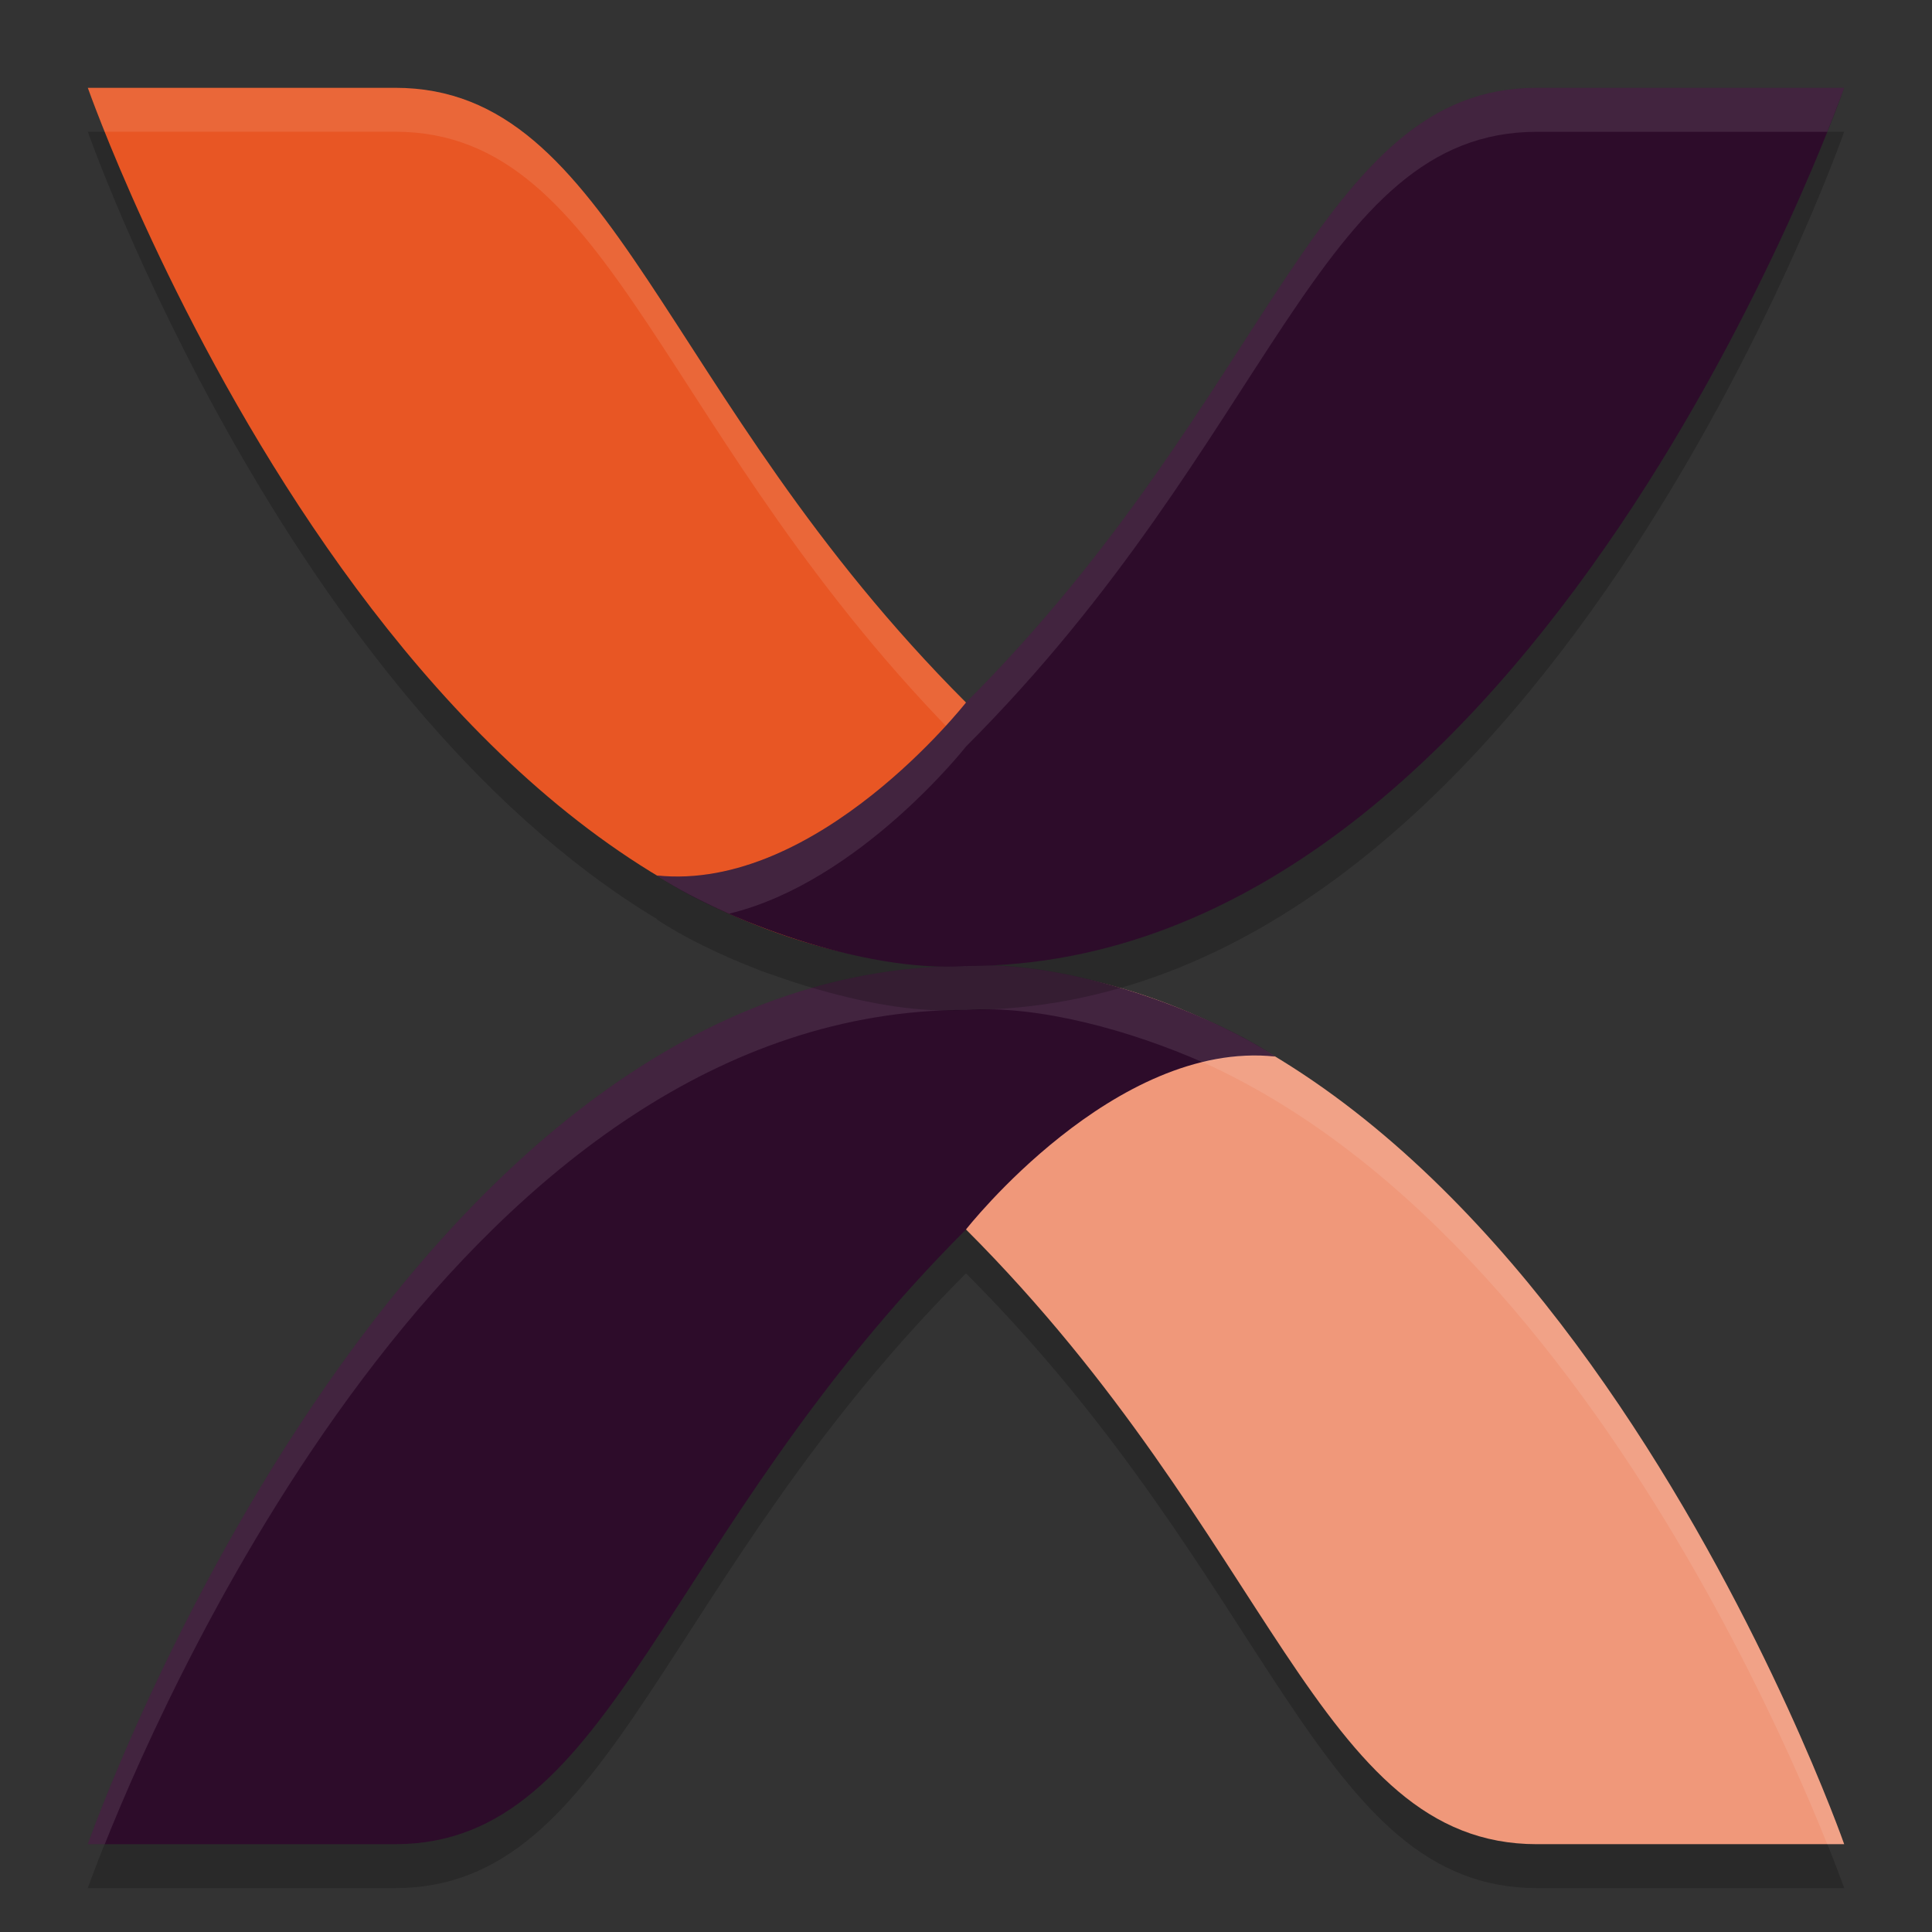<svg xmlns="http://www.w3.org/2000/svg" width="22" height="22" version="1.1">
 <rect width="100%" height="100%" fill="#333333" stroke="none"/>
 <path style="opacity:0.2" d="M 11,11.5 C 4.5,11.5 1,21.5 1,21.5 h 3.5 c 2.5,0 3,-3.5 6.5,-7 C 14.5,18 15,21.5 17.5,21.5 h 3.5 c 0,0 -2.249,-6.417 -6.487,-8.969 0.003,2.83e-4 0.006,-3.22e-4 0.009,0 -0.288,-0.192 -0.71,-0.403 -1.186,-0.585 -0.061,-0.024 -0.123,-0.043 -0.185,-0.065 -0.108,-0.038 -0.215,-0.074 -0.326,-0.108 -0.051,-0.015 -0.103,-0.03 -0.154,-0.044 -0.57,-0.163 -1.162,-0.264 -1.671,-0.229 z"/>
 <path style="fill:#f0987a" d="m 21,21 c 0,0 -3.5,-10 -10,-10 v 3 c 3.5,3.5 4,7 6.5,7 z"/>
 <path style="opacity:0.1;fill:#ffffff" d="m 11,11 v 0.5 c 5.637,0 9.008,7.503 9.807,9.5 h 0.193 c 0,0 -3.5,-10 -10,-10 z"/>
 <path style="fill:#2d0c2a" d="m 1,21 c 0,0 3.5,-10 10,-10 1.166,-0.082 2.782,0.537 3.522,1.031 -1.829,-0.193 -3.522,1.969 -3.522,1.969 -3.5,3.5 -4,7 -6.5,7 z"/>
 <path style="opacity:0.1;fill:#ffffff" d="M 11,11 C 4.5,11 1,21 1,21 h 0.193 c 0.798,-1.997 4.17,-9.5 9.807,-9.5 0.832,-0.059 1.889,0.241 2.697,0.597 0.268,-0.065 0.544,-0.095 0.824,-0.065 -0.74,-0.494 -2.355,-1.114 -3.521,-1.031 z"/>
 <path style="opacity:0.2" d="m 1,1.5 c 0,0 2.249,6.417 6.487,8.969 -0.003,-2.83e-4 -0.006,3.21e-4 -0.009,0 0.288,0.192 0.71,0.403 1.186,0.585 0.061,0.024 0.123,0.043 0.185,0.065 0.108,0.038 0.215,0.074 0.326,0.108 0.051,0.015 0.103,0.03 0.154,0.044 0.57,0.163 1.162,0.264 1.671,0.229 6.5,0 10,-10 10,-10 h -3.5 c -2.5,0 -3,3.5 -6.5,7 C 7.5,5 7,1.5 4.5,1.5 Z"/>
 <path style="fill:#e85624" d="m 1,1 c 0,0 3.5,10 10,10 l 10e-7,-3 C 7.5,4.5 7,1 4.5,1 Z"/>
 <path style="opacity:0.1;fill:#ffffff" d="m 1,1 c 0,0 0.071,0.194 0.193,0.5 h 3.307 c 2.5,0 3,3.5 6.5,7 V 8 C 7.5,4.5 7,1 4.5,1 Z"/>
 <path style="fill:#2d0c2a" d="m 21,1 c 0,0 -3.5,10 -10,10 -1.166,0.082 -2.782,-0.537 -3.522,-1.031 1.829,0.193 3.522,-1.969 3.522,-1.969 3.5,-3.5 4,-7 6.5,-7 z"/>
 <path style="opacity:0.1;fill:#ffffff" d="m 17.5,1 c -2.5,0 -3,3.5 -6.5,7 0,0 -1.692,2.162 -3.521,1.969 0.212,0.141 0.5,0.292 0.824,0.435 1.483,-0.358 2.697,-1.903 2.697,-1.903 3.5,-3.5 4,-7 6.5,-7 h 3.307 C 20.929,1.194 21,1 21,1 Z"/>
</svg>
